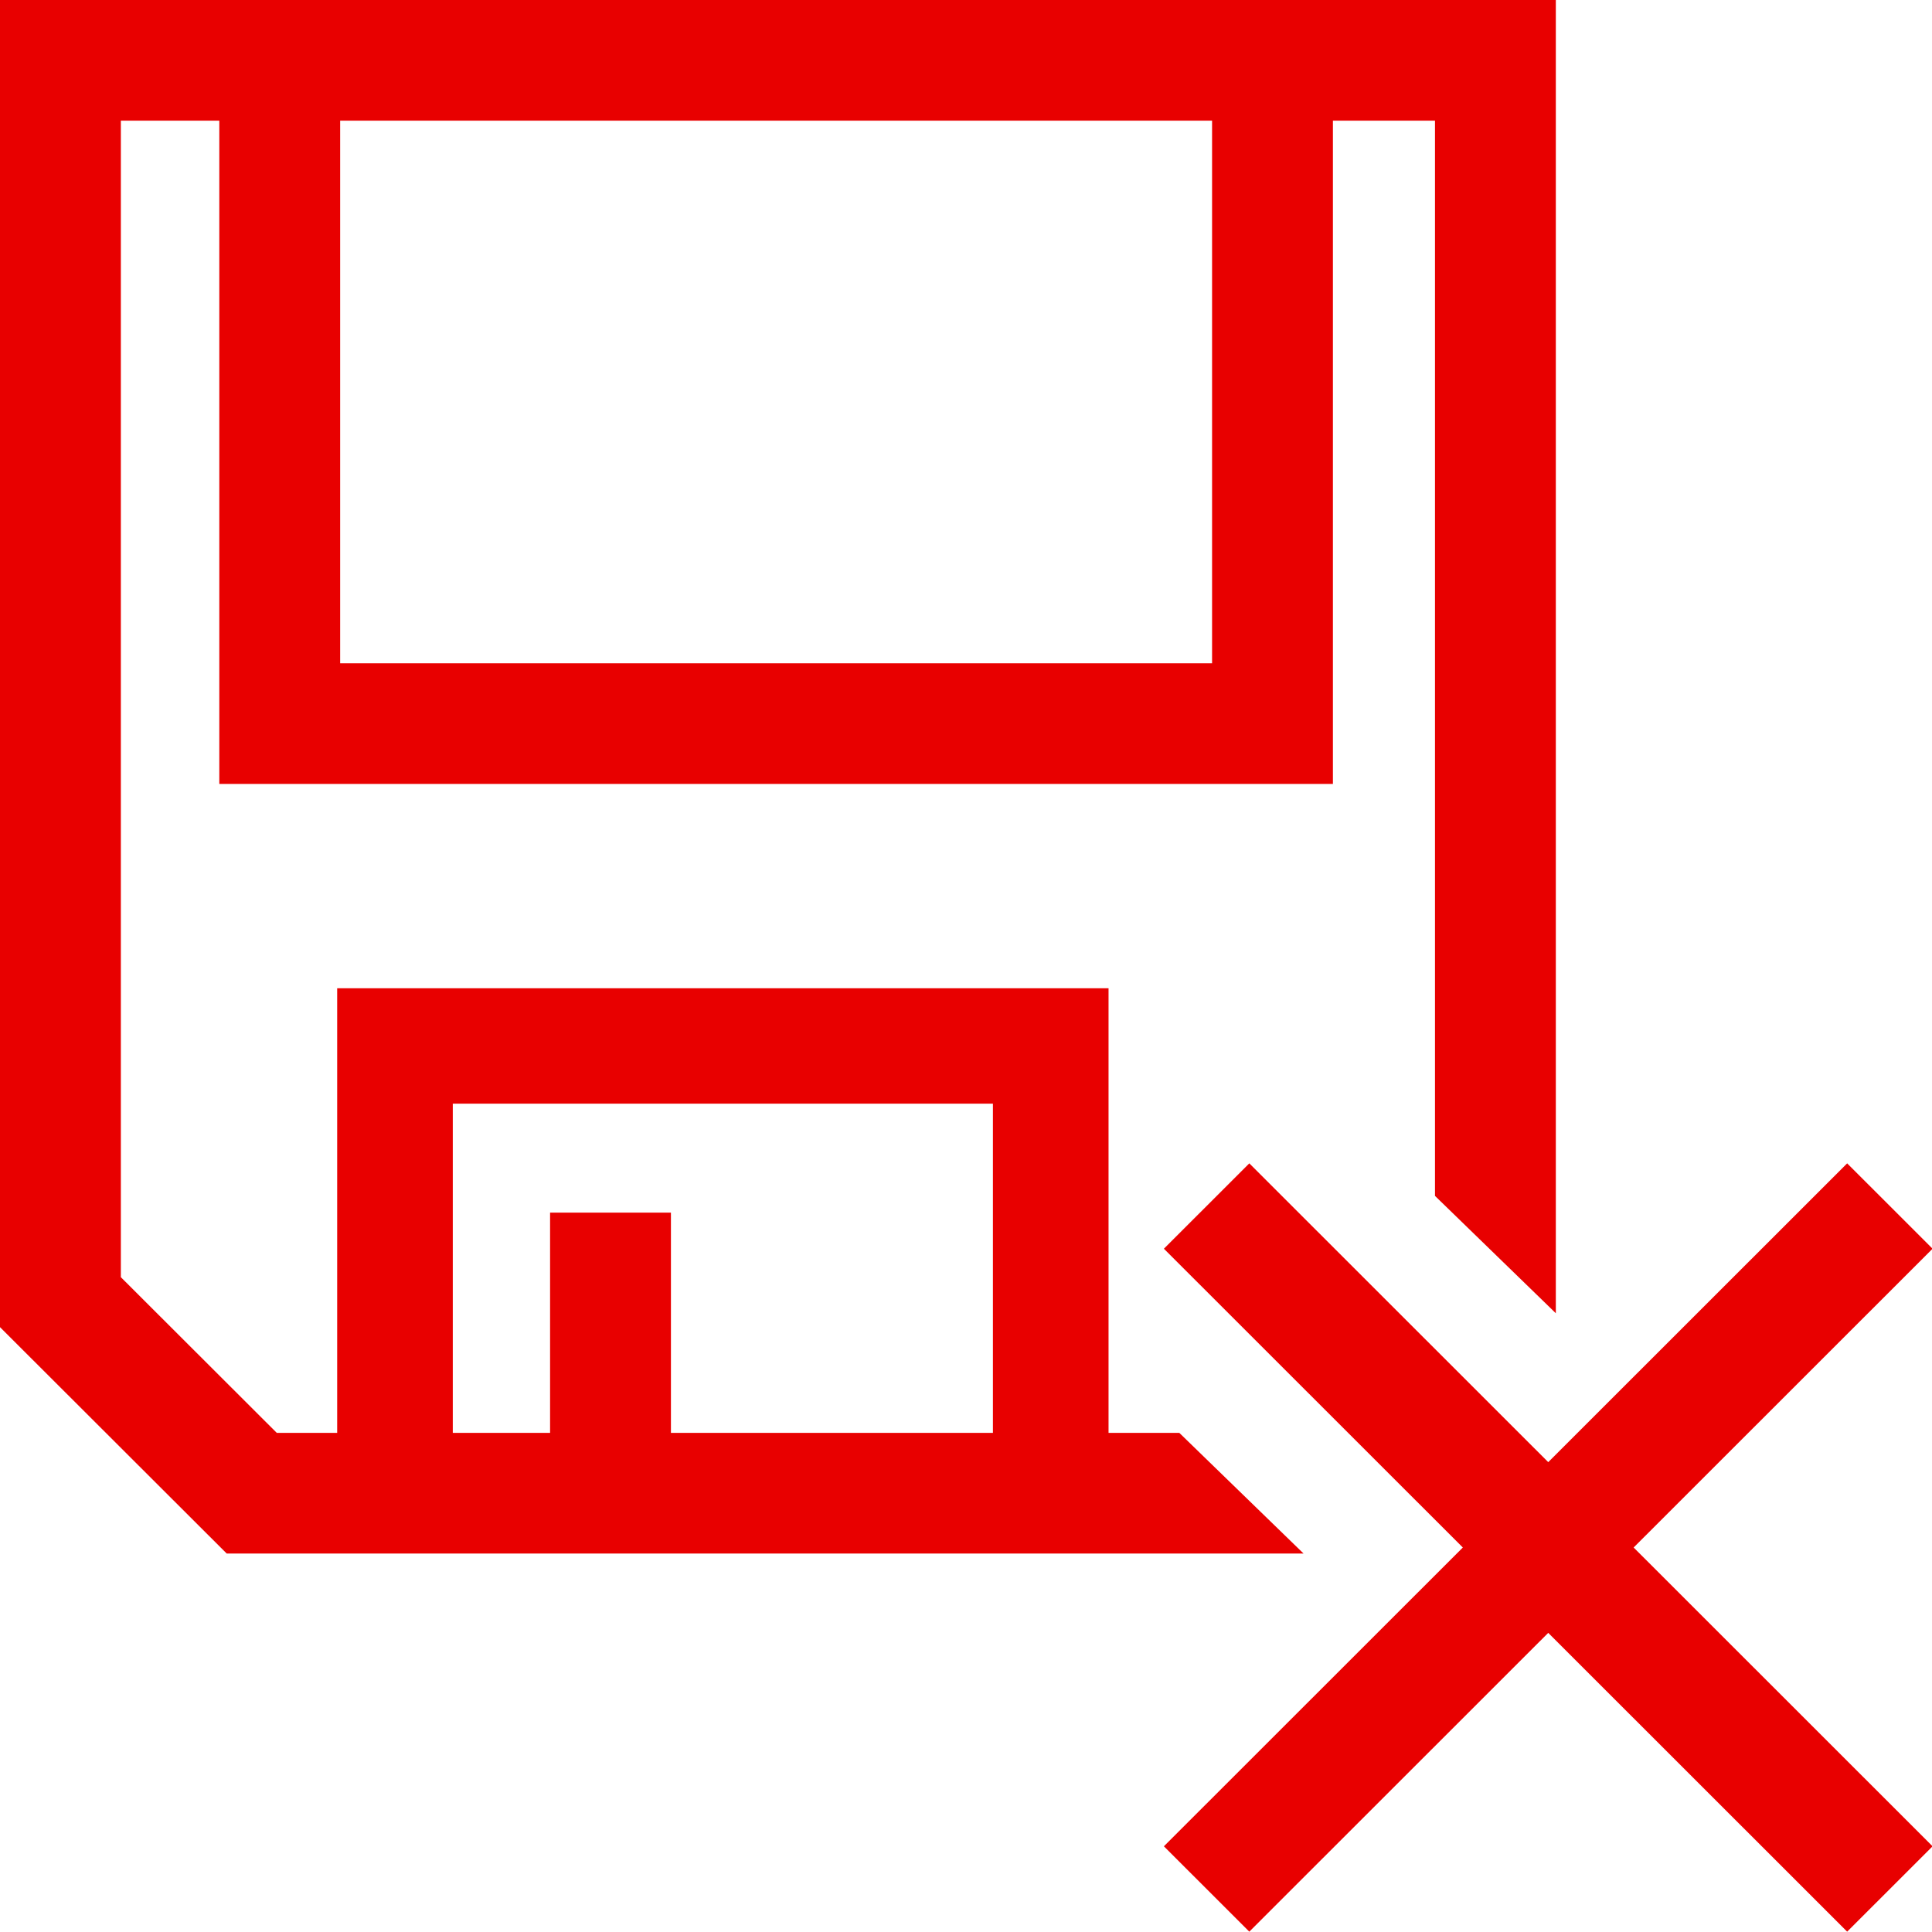 <?xml version="1.0" encoding="UTF-8" standalone="no"?>
<svg
   xmlns:dc="http://purl.org/dc/elements/1.1/"
   xmlns:cc="http://creativecommons.org/ns#"
   xmlns:rdf="http://www.w3.org/1999/02/22-rdf-syntax-ns#"
   xmlns:svg="http://www.w3.org/2000/svg"
   xmlns="http://www.w3.org/2000/svg"
   version="1.1"
   width="1024"
   height="1024"
   viewBox="0 0 1024.00 1024.00"
   enable-background="new 0 0 1024.00 1024.00"
   xml:space="preserve"
   id="svg4"><defs
     id="defs8" /><g
     style="stroke-width:1.263"
     transform="matrix(0.792,0,0,0.791,6.671,6.664)"
     id="g5058"><path
       id="path830"
       transform="matrix(1.263,0,0,1.264,-8.423,-8.423)"
       d="M 0 0 L 0 703.541 L 9.377 712.908 L 120.133 823.555 L 690.715 823.555 L 624.883 759.588 L 587.377 759.588 L 587.377 523.877 L 178.658 523.877 L 178.658 554.479 L 178.658 759.588 L 146.658 759.588 L 64.031 677.043 L 64.031 63.967 L 116.205 63.967 L 116.205 415.576 L 706.262 415.576 L 706.262 63.967 L 760.348 63.967 L 760.348 633.959 L 824.379 696.176 L 824.379 0 L 0 0 z M 180.236 63.967 L 642.23 63.967 L 642.23 351.607 L 180.236 351.607 L 180.236 63.967 z M 239.92 585.078 L 526.117 585.078 L 526.117 759.588 L 355.498 759.588 L 355.498 642.818 L 291.467 642.818 L 291.467 759.588 L 239.92 759.588 L 239.92 585.078 z M 661.961 616.707 L 616.707 661.961 L 775.1 820.354 L 616.707 978.746 L 661.961 1024 L 820.354 865.607 L 978.746 1024 L 1024 978.746 L 865.607 820.354 L 1024 661.961 L 978.746 616.707 L 820.354 775.1 L 661.961 616.707 z "
       style="color:#000000;font-style:normal;font-variant:normal;font-weight:normal;font-stretch:normal;font-size:medium;line-height:normal;font-family:sans-serif;font-variant-ligatures:normal;font-variant-position:normal;font-variant-caps:normal;font-variant-numeric:normal;font-variant-alternates:normal;font-feature-settings:normal;text-indent:0;text-align:start;text-decoration:none;text-decoration-line:none;text-decoration-style:solid;text-decoration-color:#000000;letter-spacing:normal;word-spacing:normal;text-transform:none;writing-mode:lr-tb;direction:ltr;text-orientation:mixed;dominant-baseline:auto;baseline-shift:baseline;text-anchor:start;white-space:normal;shape-padding:0;clip-rule:nonzero;display:inline;overflow:visible;visibility:visible;opacity:1;isolation:auto;mix-blend-mode:normal;color-interpolation:sRGB;color-interpolation-filters:linearRGB;solid-color:#000000;solid-opacity:1;vector-effect:none;fill:#e80000;fill-opacity:1;fill-rule:nonzero;stroke:none;stroke-width:64;stroke-linecap:butt;stroke-linejoin:miter;stroke-miterlimit:4;stroke-dasharray:none;stroke-dashoffset:0;stroke-opacity:1;color-rendering:auto;image-rendering:auto;shape-rendering:auto;text-rendering:auto;enable-background:accumulate" /></g><g
     transform="translate(1024,1024)"
     id="g5081" /></svg>